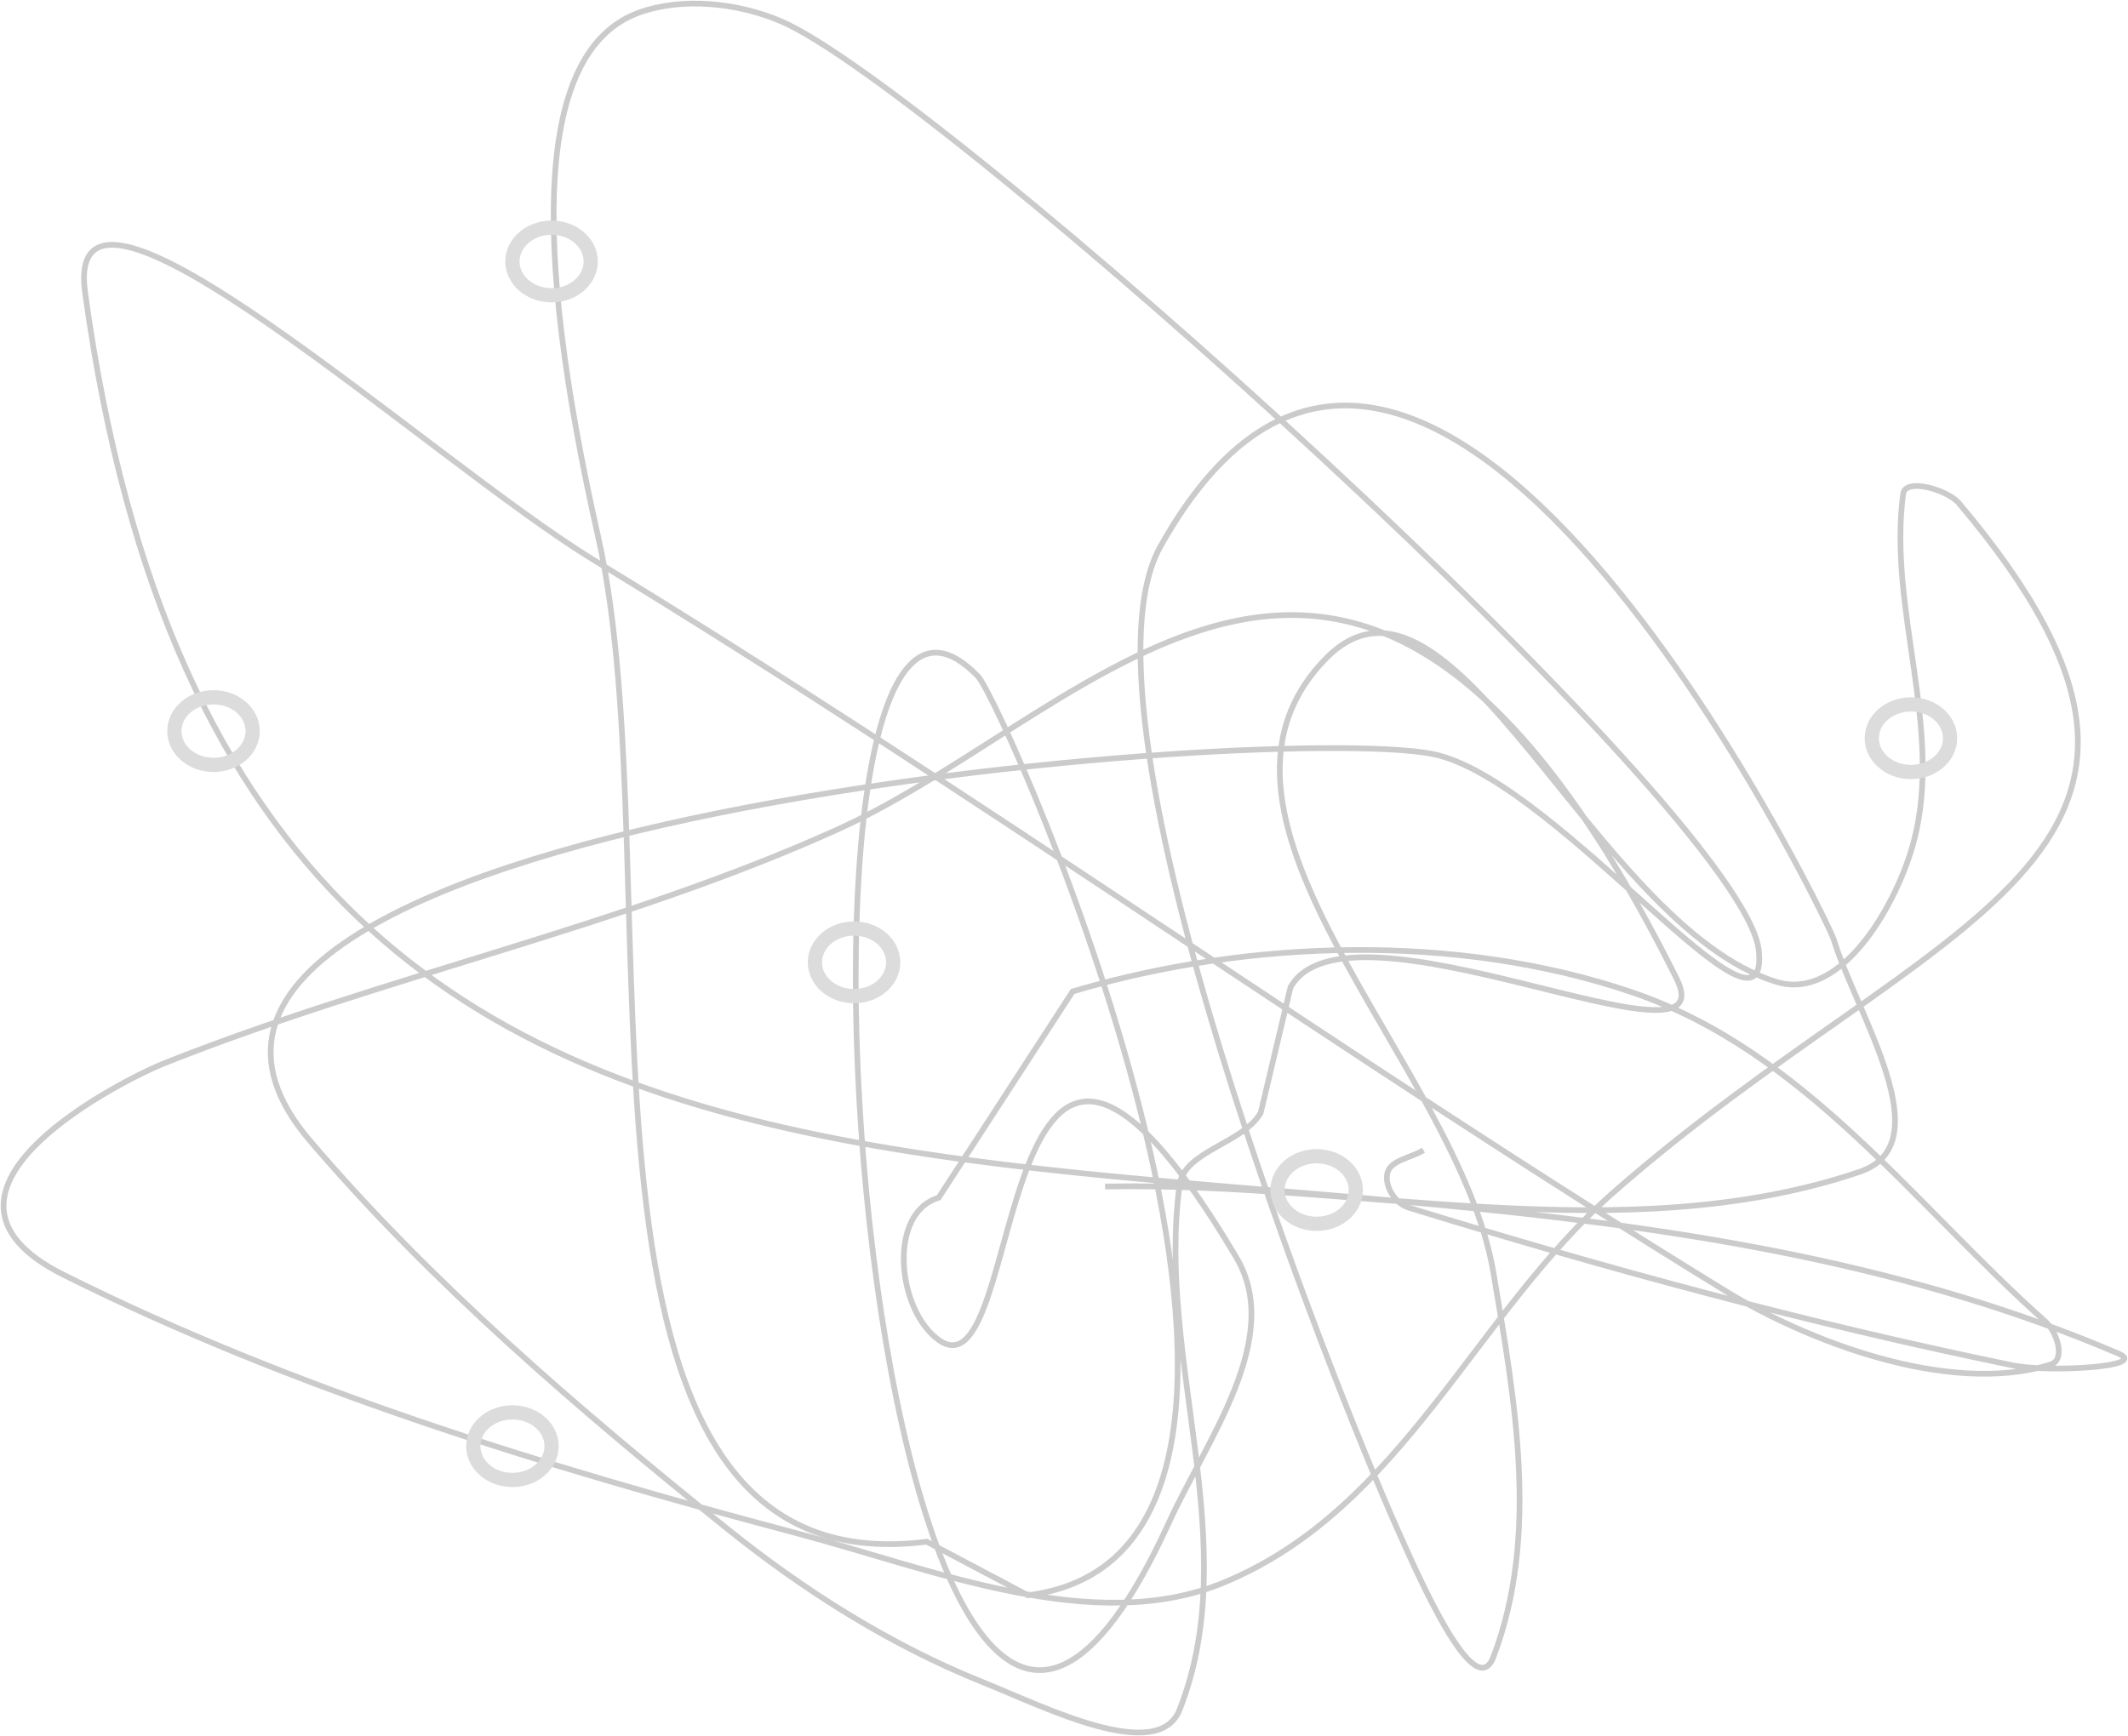 <?xml version="1.0" encoding="UTF-8"?>
<svg width="598px" height="488px" viewBox="0 0 598 488" version="1.1" xmlns="http://www.w3.org/2000/svg" xmlns:xlink="http://www.w3.org/1999/xlink">
    <!-- Generator: Sketch 49.3 (51167) - http://www.bohemiancoding.com/sketch -->
    <title>illustration--atoms-grey</title>
    <desc>Created with Sketch.</desc>
    <defs></defs>
    <g id="ASSET-TO-EXPORT\" stroke="none" stroke-width="1" fill="none" fill-rule="evenodd">
        <g id="illustration--atoms-grey" transform="translate(1, 1)">
            <g id="illustration--atoms">
                <path d="M309.543,332.512 C380.238,331.133 455.674,350.772 521.629,328.374 C544.888,320.475 520.73,284.141 514.277,262.984 C512.608,257.512 398.55,21.503 325.135,152.532 C298.309,200.411 374.981,391.36 391.452,428.286 C397.487,441.815 413.432,478.516 418.678,464.735 C431.672,430.601 424.668,392.366 418.678,356.762 C408.834,298.248 327.765,229.214 371.485,184.222 C406.858,147.82 446.748,259.094 498.147,274.981 C516.843,280.76 532.44,252.308 536.853,235.337 C545.097,203.637 529.516,170.121 533.815,137.825 C534.432,133.187 546.319,136.688 549.484,140.44 C634.098,240.732 541.838,255.632 452.473,334.116 C413.348,368.478 393.102,422.983 343.092,443.774 C306.383,459.035 261.175,440.111 222.292,429.809 C151.65,411.091 81.017,389.388 16.882,357.342 C-30.459,333.687 35.85,301.576 44.891,297.977 C106.725,273.366 173.91,259.469 234.279,232.197 C309.058,198.413 381.114,95.26 470.184,274.145 C484.685,303.268 377.652,248.009 361.647,276.518 L353.283,311.781 C348.506,320.29 331.771,322.593 330.492,332.014 C323.858,380.85 348.791,433.079 330.492,479.562 C324.418,494.992 292.32,478.71 275.41,471.933 C248.853,461.289 224.648,445.834 203.123,428.515 C161.197,394.779 120.114,359.538 86.038,319.558 C8.704,228.827 364.101,200.929 403.361,211.343 C438.29,220.609 496.544,298.122 493.251,266.206 C489.245,227.369 262.008,23.363 218.287,4.889 C206.311,-0.172 190.785,-1.894 178.506,2.57 C149.635,13.067 148.249,66.47 167.088,149.876 C188.791,245.968 149.032,446.313 259.433,432.356 L287.872,447.413 C386.716,434.917 281.417,196.974 273.798,189.088 C207.567,120.534 243.543,610.503 327.438,427.086 C338.262,403.42 359.828,375.026 346.407,352.408 C276.441,234.499 288.167,393.924 262.779,375.634 C251.051,367.185 248.41,339.936 262.779,335.667 L300.426,277.69 C349.991,262.963 408.592,261.275 457.4,277.839 C506.231,294.41 536.981,337.755 573.779,370.458 C577.027,373.344 579.596,381.218 575.237,382.562 C546.169,391.525 505.926,375.391 484.304,362.127 C376.271,295.855 274.15,222.329 165.845,156.4 C120.209,128.62 16.26,32.848 22.914,81.264 C69.359,419.231 362.922,280.673 594.299,379.462 C603.265,383.29 574.339,384.788 564.632,382.792 C507.157,370.973 450.591,355.62 394.89,338.457 C390.903,337.228 387.978,332.264 388.904,328.644 C389.811,325.095 395.647,324.42 399.018,322.308" id="Path-3" stroke="#121212" stroke-width="1.6" opacity="0.215" style="mix-blend-mode: multiply;"></path>
                <ellipse id="Oval-4" stroke="#DCDCDC" stroke-width="4" cx="154" cy="72.5" rx="11" ry="9.5"></ellipse>
                <ellipse id="Oval-4" stroke="#DCDCDC" stroke-width="4" cx="536" cy="206.5" rx="11" ry="9.5"></ellipse>
                <ellipse id="Oval-4" stroke="#DCDCDC" stroke-width="4" cx="59" cy="204.5" rx="11" ry="9.5"></ellipse>
                <ellipse id="Oval-4" stroke="#DCDCDC" stroke-width="4" cx="369" cy="333.5" rx="11" ry="9.5"></ellipse>
                <ellipse id="Oval-4" stroke="#DCDCDC" stroke-width="4" cx="143" cy="405.5" rx="11" ry="9.5"></ellipse>
                <ellipse id="Oval-4" stroke="#DCDCDC" stroke-width="4" cx="239" cy="269.5" rx="11" ry="9.5"></ellipse>
            </g>
        </g>
    </g>
</svg>